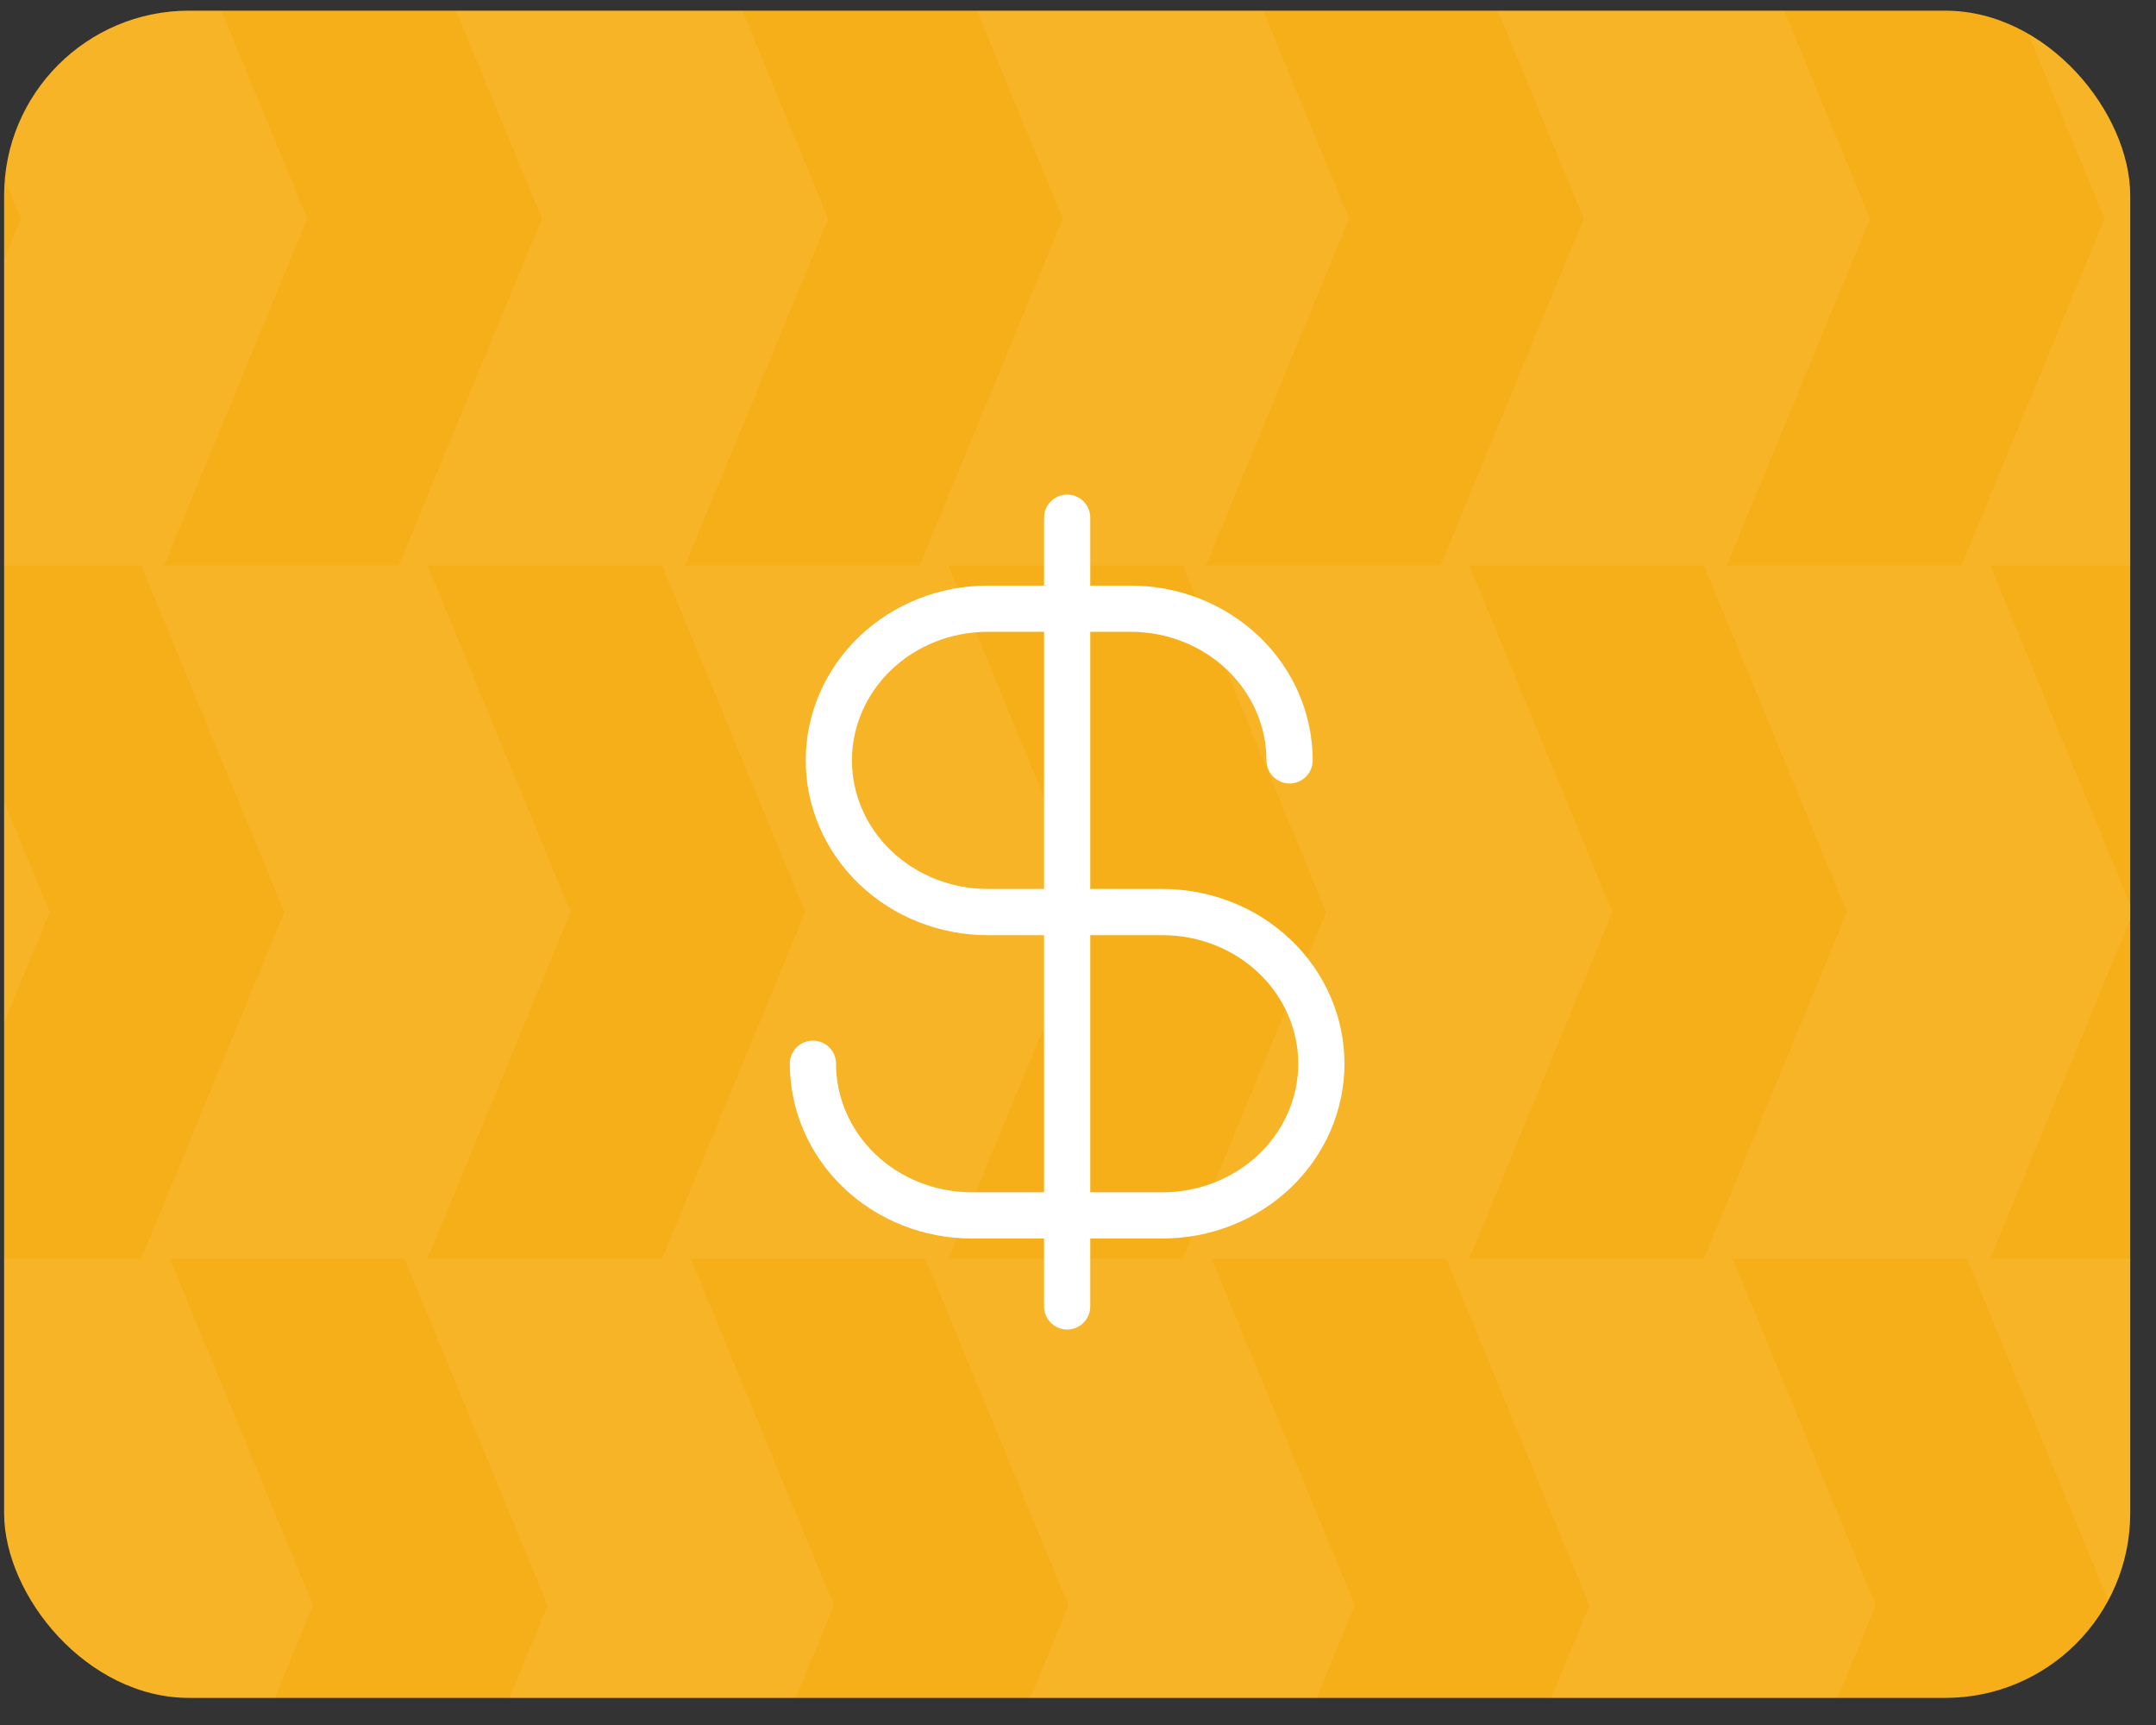 <svg width="65" height="52" viewBox="0 0 65 52" fill="none" xmlns="http://www.w3.org/2000/svg">
<rect x="0" y="0" width="65" height="52" fill="#333333" stroke="none"/>
<g clip-path="url(#clip0_19_452)">
<rect x="0.124" y="0.322" width="64.099" height="50.861" rx="5.574" fill="#F7AF19"/>
<path d="M0.807 48.395L-3.508 37.944H0.807H5.121L9.436 48.395L5.121 58.846H0.807H-3.508L0.807 48.395Z" fill="white" fill-opacity="0.06"/>
<path d="M16.511 48.395L12.197 37.944H16.511H20.825L25.14 48.395L20.825 58.846H16.511H12.197L16.511 48.395Z" fill="white" fill-opacity="0.06"/>
<path d="M32.215 48.395L27.901 37.944H32.215H36.53L40.844 48.395L36.53 58.846H32.215H27.901L32.215 48.395Z" fill="white" fill-opacity="0.06"/>
<path d="M47.919 48.395L43.605 37.944H47.919H52.234L56.548 48.395L52.234 58.846H47.919H43.605L47.919 48.395Z" fill="white" fill-opacity="0.06"/>
<path d="M63.624 48.395L59.309 37.944H63.624H67.938L72.252 48.395L67.938 58.846H63.624H59.309L63.624 48.395Z" fill="white" fill-opacity="0.06"/>
<path d="M-7.132 27.494L-11.446 17.043H-7.132H-2.817L1.497 27.494L-2.817 37.944H-7.132H-11.446L-7.132 27.494Z" fill="white" fill-opacity="0.06"/>
<path d="M8.573 27.494L4.258 17.043H8.573H12.887L17.201 27.494L12.887 37.944H8.573H4.258L8.573 27.494Z" fill="white" fill-opacity="0.06"/>
<path d="M24.277 27.494L19.962 17.043H24.277H28.591L32.906 27.494L28.591 37.944H24.277H19.962L24.277 27.494Z" fill="white" fill-opacity="0.06"/>
<path d="M39.981 27.494L35.667 17.043H39.981H44.295L48.61 27.494L44.295 37.944H39.981H35.667L39.981 27.494Z" fill="white" fill-opacity="0.06"/>
<path d="M55.685 27.494L51.371 17.043H55.685H60L64.314 27.494L60 37.944H55.685H51.371L55.685 27.494Z" fill="white" fill-opacity="0.06"/>
<path d="M0.634 6.592L-3.68 -3.859H0.634H4.949L9.263 6.592L4.949 17.043H0.634H-3.68L0.634 6.592Z" fill="white" fill-opacity="0.06"/>
<path d="M16.338 6.592L12.024 -3.859H16.338H20.653L24.967 6.592L20.653 17.043H16.338H12.024L16.338 6.592Z" fill="white" fill-opacity="0.06"/>
<path d="M32.043 6.592L27.728 -3.859H32.043H36.357L40.671 6.592L36.357 17.043H32.043H27.728L32.043 6.592Z" fill="white" fill-opacity="0.06"/>
<path d="M47.747 6.592L43.433 -3.859H47.747H52.061L56.376 6.592L52.061 17.043H47.747H43.433L47.747 6.592Z" fill="white" fill-opacity="0.06"/>
<path d="M63.451 6.592L59.137 -3.859H63.451H67.766L72.08 6.592L67.766 17.043H63.451H59.137L63.451 6.592Z" fill="white" fill-opacity="0.06"/>
<path d="M32.173 15.606V39.382" stroke="white" stroke-width="1.393" stroke-linecap="round" stroke-linejoin="round"/>
<path d="M38.879 22.921C38.879 22.321 38.755 21.726 38.514 21.172C38.274 20.617 37.921 20.113 37.476 19.688C37.031 19.264 36.503 18.927 35.922 18.697C35.341 18.467 34.718 18.349 34.089 18.349H29.778C28.508 18.349 27.289 18.831 26.391 19.688C25.493 20.546 24.988 21.709 24.988 22.921C24.988 24.134 25.493 25.297 26.391 26.154C27.289 27.012 28.508 27.494 29.778 27.494H35.047C36.318 27.494 37.536 27.975 38.434 28.833C39.332 29.69 39.837 30.853 39.837 32.066C39.837 33.279 39.332 34.441 38.434 35.299C37.536 36.156 36.318 36.638 35.047 36.638H29.299C28.029 36.638 26.81 36.156 25.912 35.299C25.014 34.441 24.509 33.279 24.509 32.066" stroke="white" stroke-width="1.393" stroke-linecap="round" stroke-linejoin="round"/>
</g>
<defs>
<clipPath id="clip0_19_452">
<rect x="0.124" y="0.322" width="64.099" height="50.861" rx="5.574" fill="white"/>
</clipPath>
</defs>
</svg>

